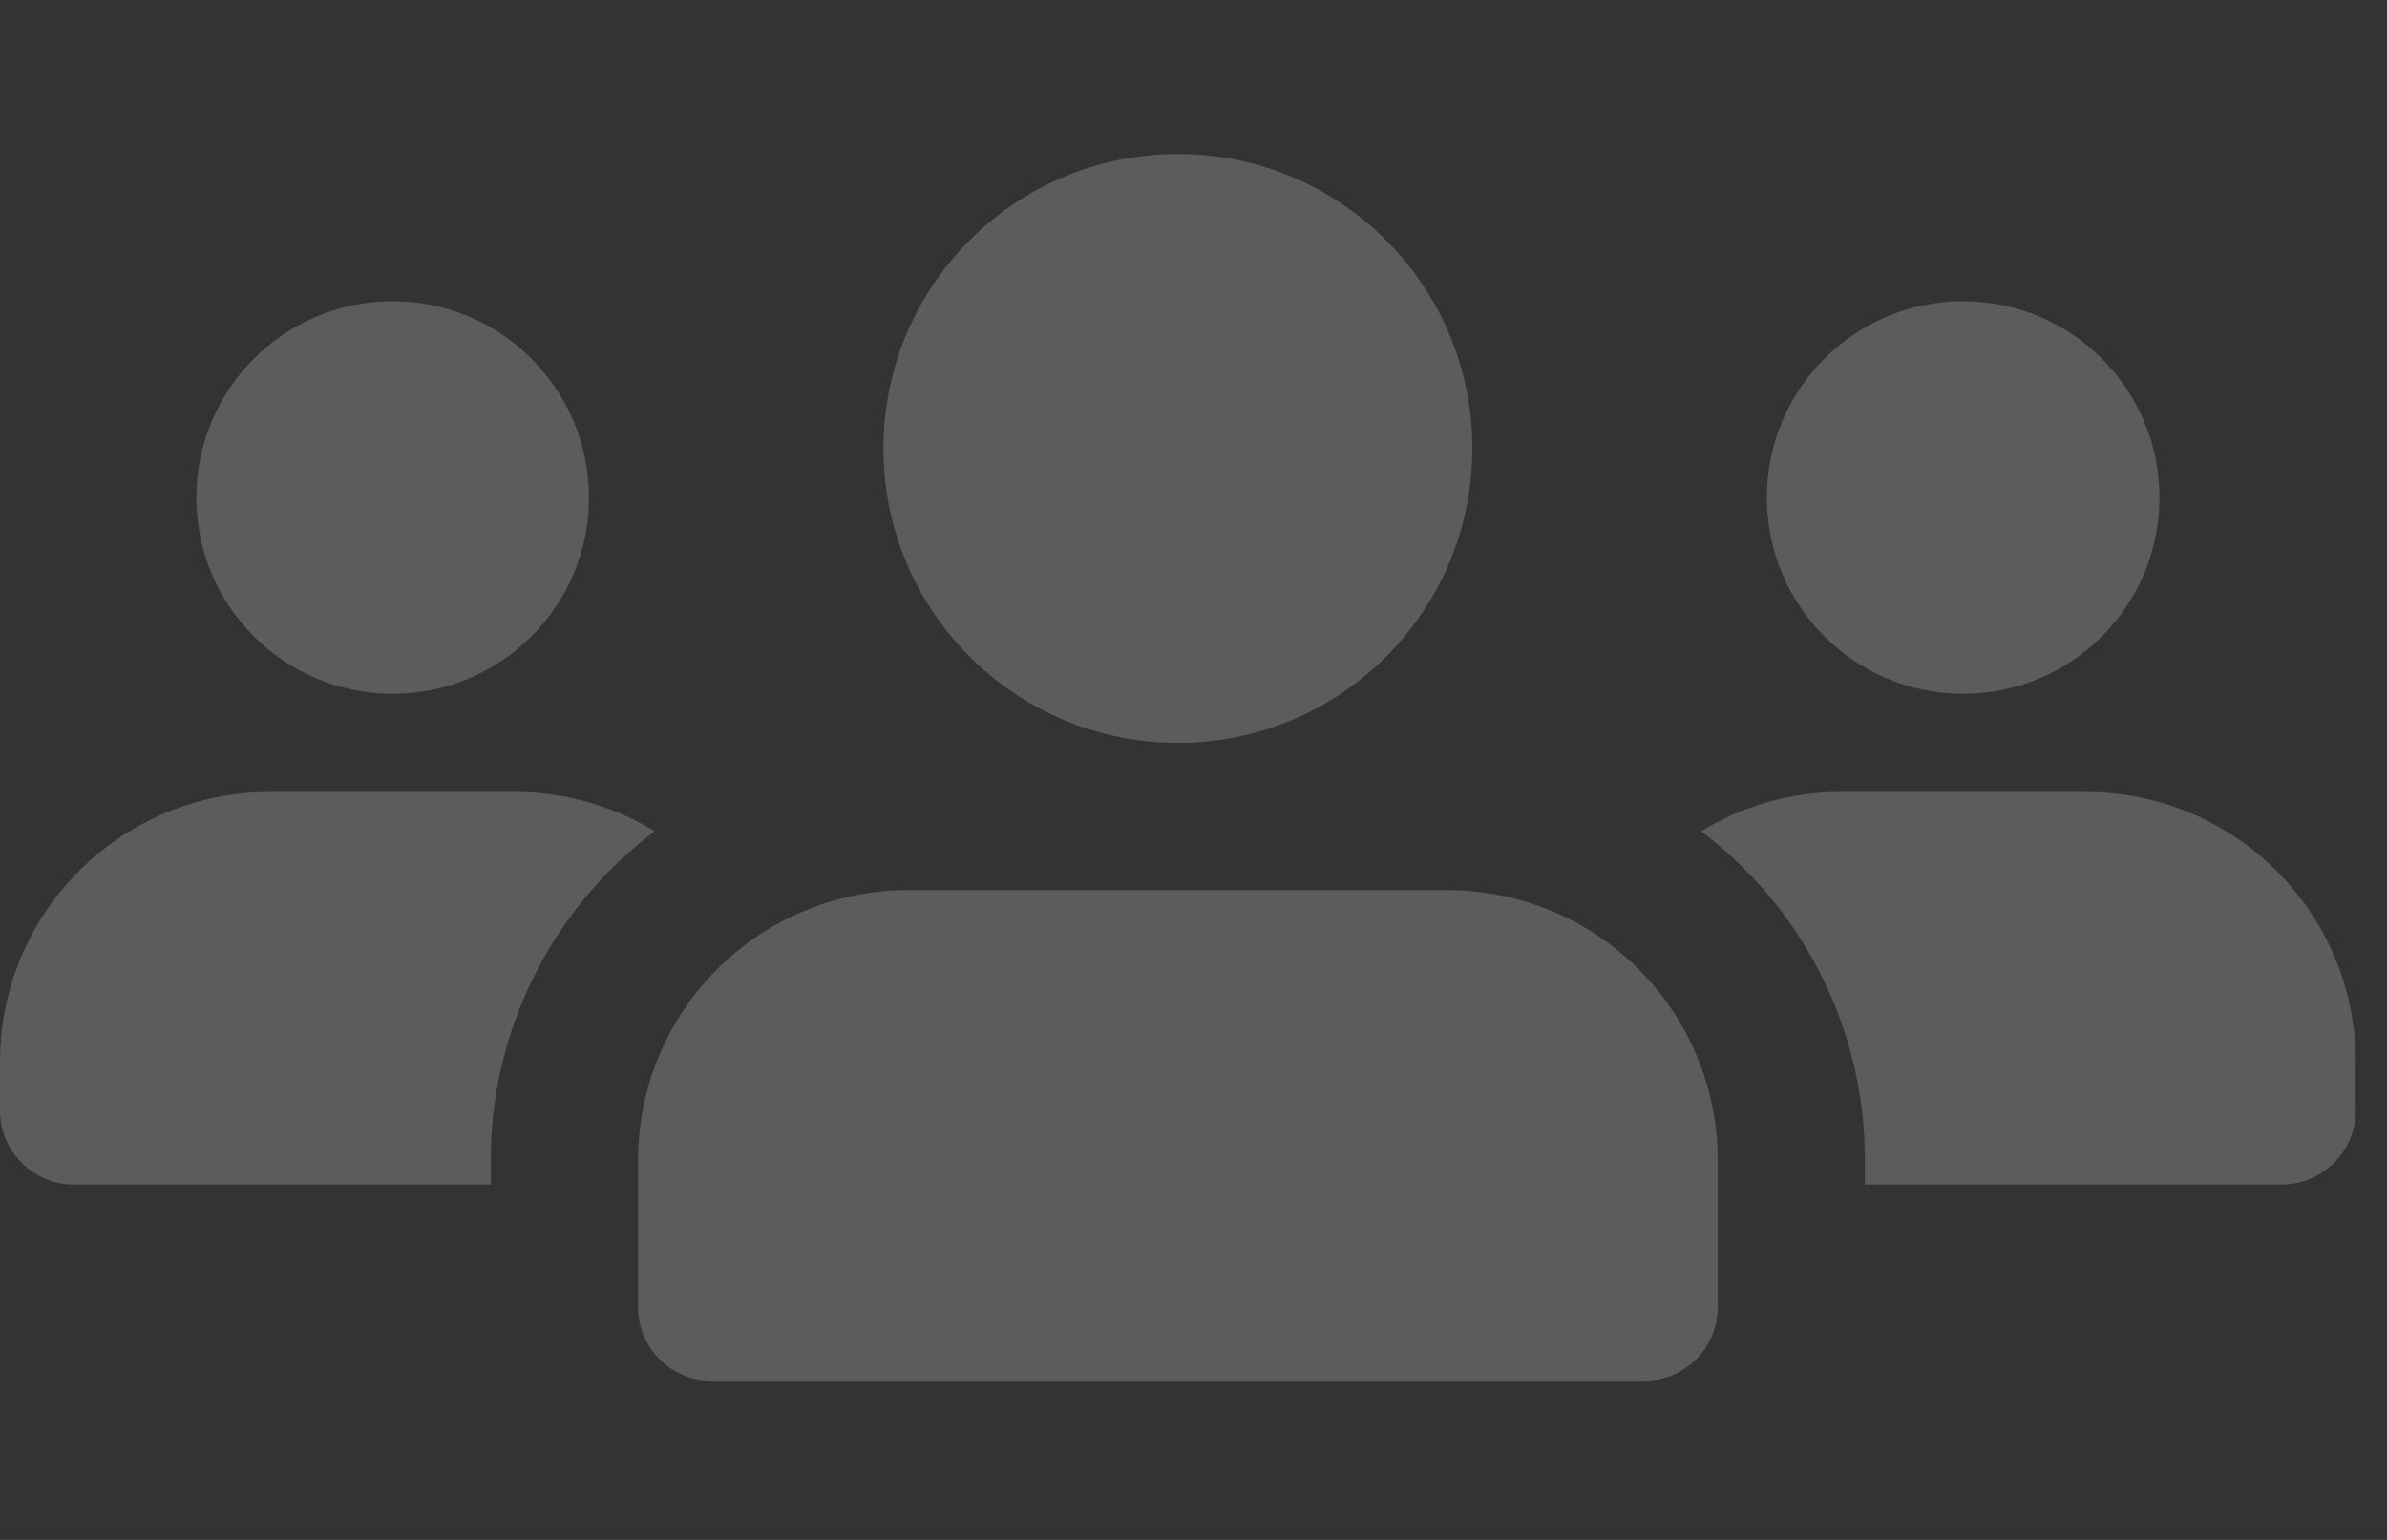 <svg width="31" height="20" viewBox="0 0 31 20" fill="none" xmlns="http://www.w3.org/2000/svg">
<rect x="0" y="0" width="31" height="20" fill="#333333" stroke="none"/>
<g opacity="0.2">
<path d="M5.099 9.011C6.507 9.011 7.649 7.87 7.649 6.462C7.649 5.054 6.507 3.912 5.099 3.912C3.691 3.912 2.55 5.054 2.55 6.462C2.55 7.87 3.691 9.011 5.099 9.011Z" fill="white"/>
<path d="M8.503 10.796C7.841 11.294 7.304 11.939 6.935 12.68C6.565 13.421 6.373 14.238 6.374 15.066V15.385H0.956C0.433 15.385 0 14.951 0 14.429V13.791C0 11.854 1.568 10.286 3.506 10.286H6.692C7.355 10.286 7.98 10.477 8.503 10.796Z" fill="white"/>
<path d="M25.495 9.011C26.903 9.011 28.045 7.87 28.045 6.462C28.045 5.054 26.903 3.912 25.495 3.912C24.087 3.912 22.946 5.054 22.946 6.462C22.946 7.87 24.087 9.011 25.495 9.011Z" fill="white"/>
<path d="M30.594 13.791V14.429C30.594 14.951 30.161 15.385 29.638 15.385H24.22V15.066C24.22 13.32 23.379 11.765 22.091 10.796C22.614 10.477 23.239 10.286 23.902 10.286H27.088C29.026 10.286 30.594 11.854 30.594 13.791Z" fill="white"/>
<path d="M15.297 9.649C17.409 9.649 19.121 7.936 19.121 5.824C19.121 3.712 17.409 2 15.297 2C13.185 2 11.473 3.712 11.473 5.824C11.473 7.936 13.185 9.649 15.297 9.649Z" fill="white"/>
<path d="M18.803 11.56H11.791C10.862 11.561 9.971 11.931 9.313 12.588C8.656 13.245 8.287 14.137 8.286 15.066V16.978C8.286 17.506 8.714 17.934 9.242 17.934H21.352C21.606 17.934 21.849 17.834 22.028 17.654C22.207 17.475 22.308 17.232 22.308 16.978V15.066C22.308 14.137 21.938 13.245 21.281 12.588C20.623 11.931 19.732 11.561 18.803 11.56Z" fill="white"/>
</g>
</svg>
